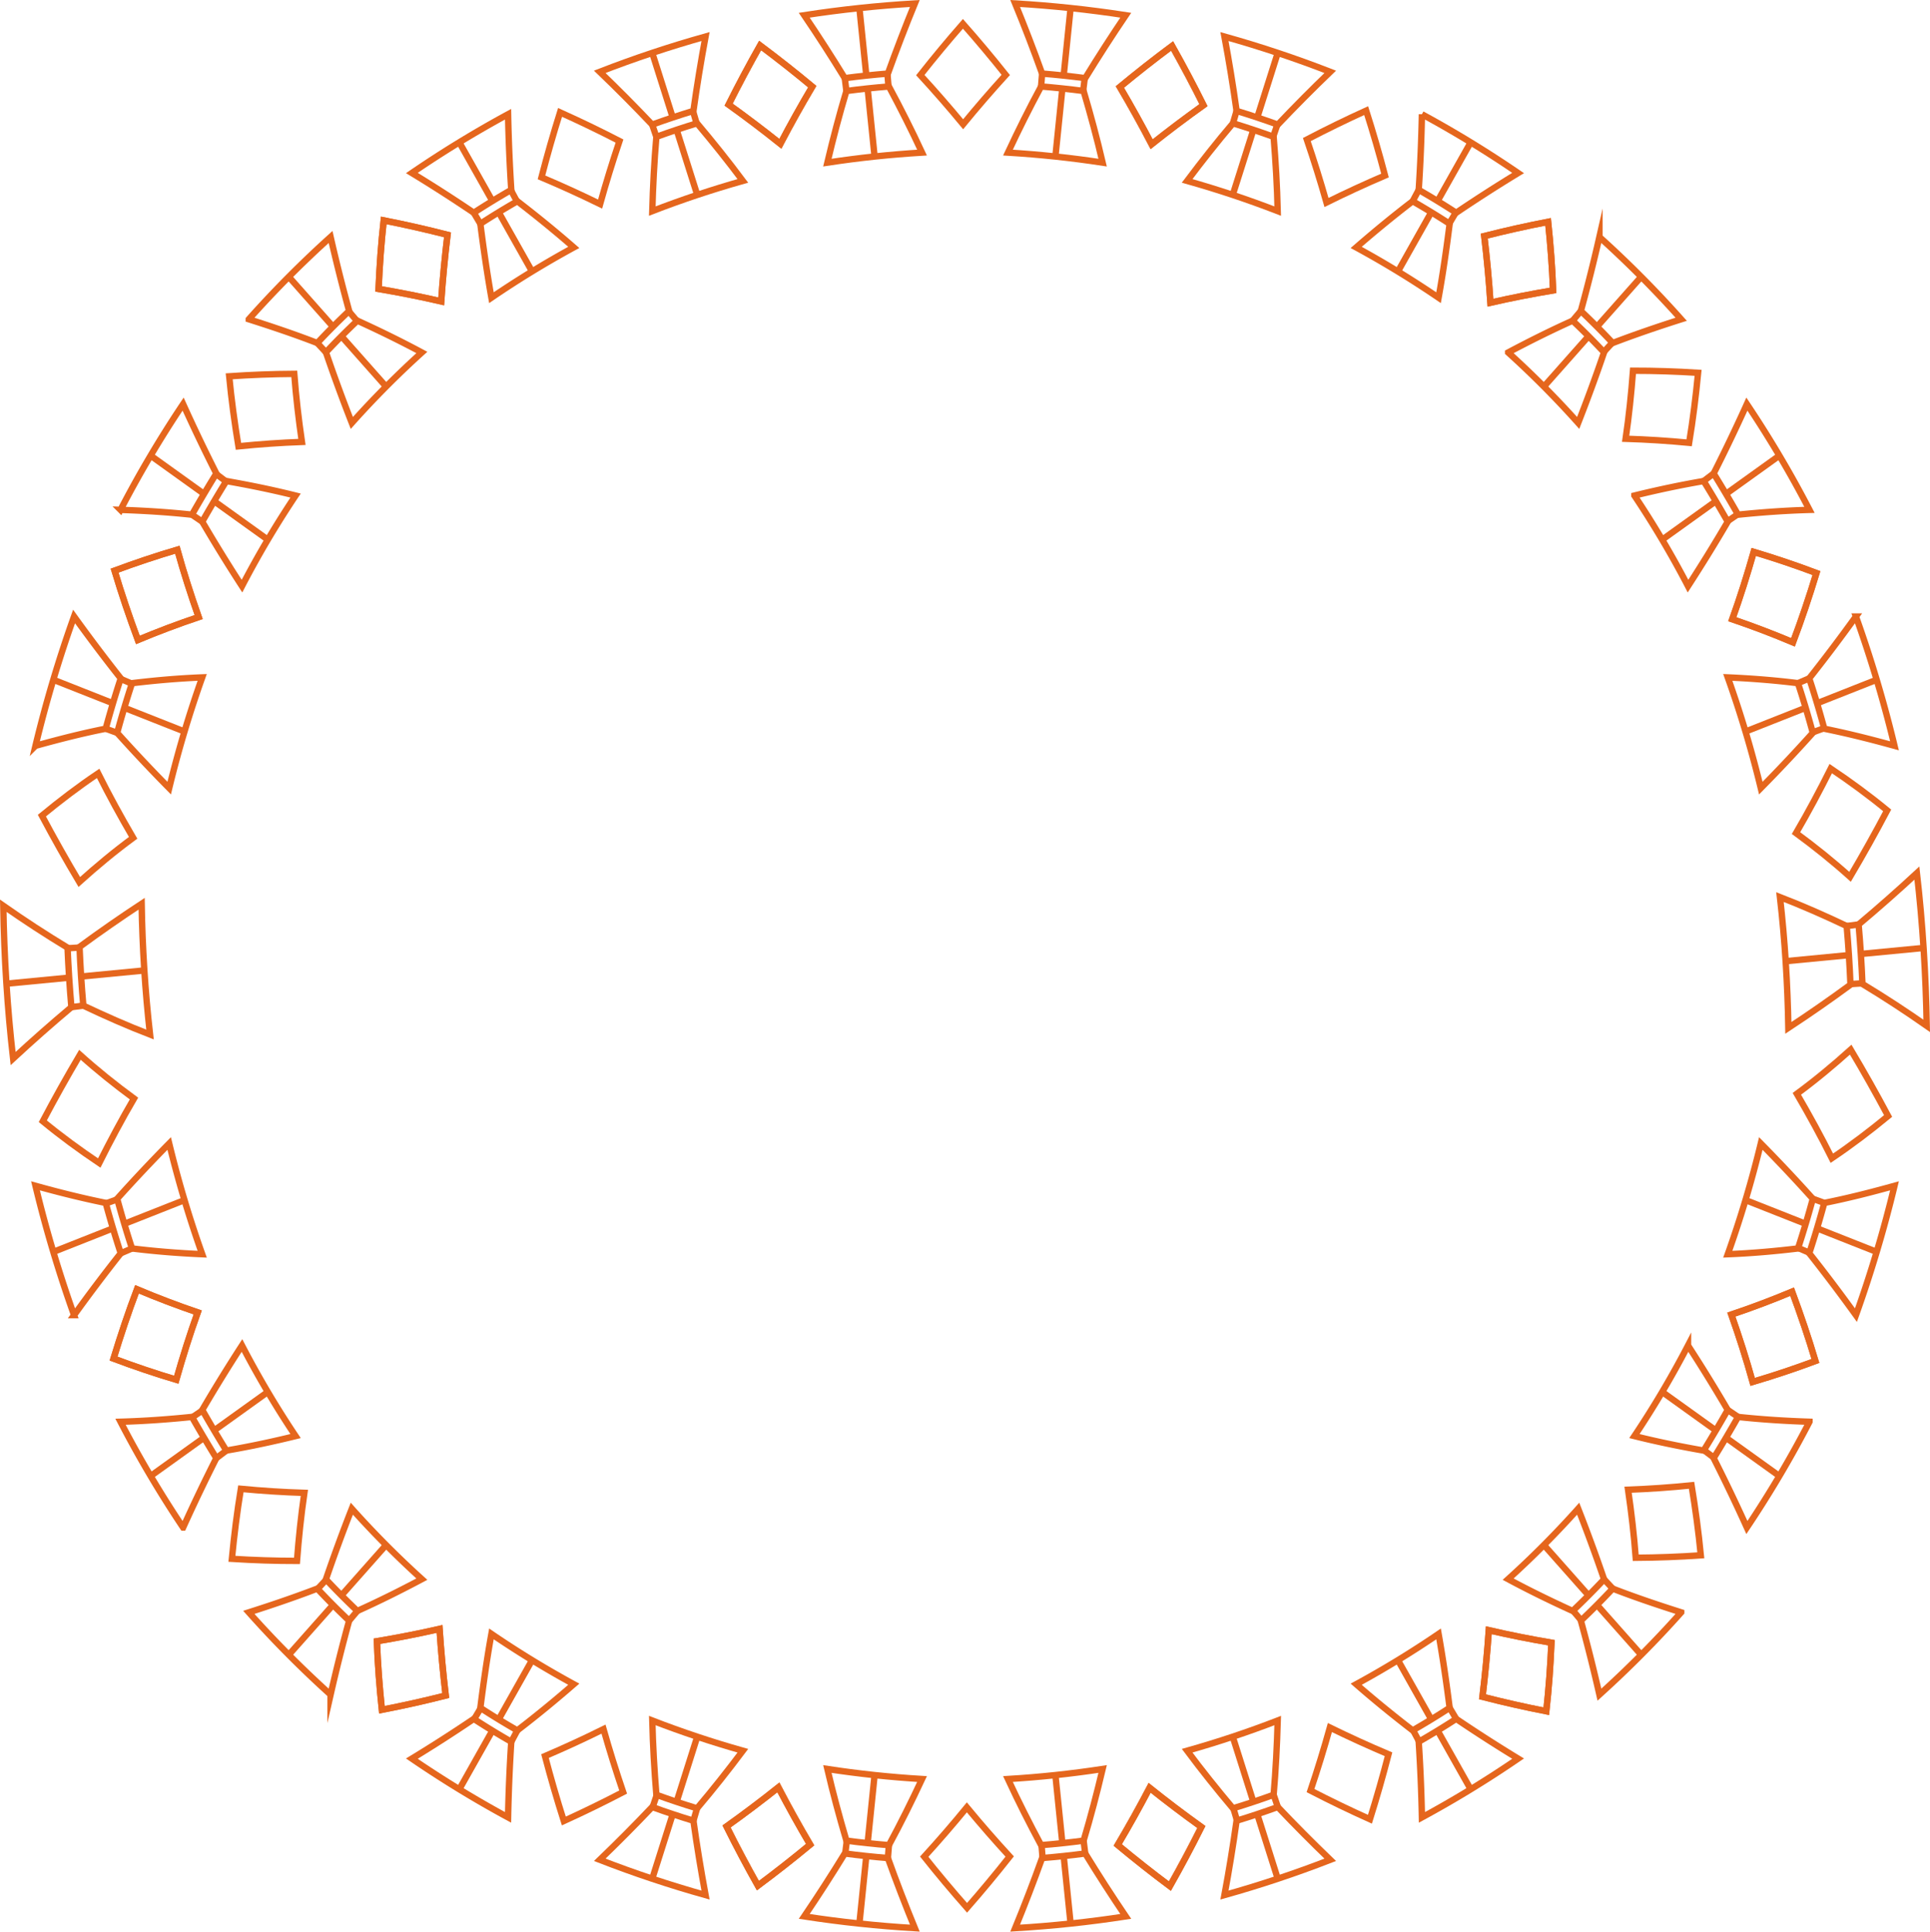 <svg xmlns="http://www.w3.org/2000/svg" width="906.33" height="907.242" viewBox="0 0 906.33 907.242">
  <g id="Grupo_1805" data-name="Grupo 1805" transform="translate(-298.236 -368.422)">
    <g id="Grupo_261" data-name="Grupo 261" transform="translate(299.784 792.888)">
      <g id="Grupo_242" data-name="Grupo 242" transform="translate(809.818 68.531)">
        <g id="Grupo_241" data-name="Grupo 241" transform="translate(0 44.083)">
          <path id="Trazado_733" data-name="Trazado 733" d="M653.266,633.2q3.836-11.725,7.063-23.651c11.1-2.193,22.061-5,32.975-8.03a591.546,591.546,0,0,1-18.116,60.734Q664.535,647.456,653.266,633.2Z" transform="translate(-615.006 -581.644)" fill="none" stroke="#e5661d" stroke-miterlimit="10" stroke-width="3"/>
          <path id="Trazado_734" data-name="Trazado 734" d="M670.289,642.524q3.786-11.567,6.967-23.337Q665.33,605.9,652.83,593.234a516.459,516.459,0,0,1-15.511,52C648.336,644.8,659.339,643.841,670.289,642.524Z" transform="translate(-637.319 -593.234)" fill="none" stroke="#e5661d" stroke-miterlimit="10" stroke-width="3"/>
          <path id="Trazado_735" data-name="Trazado 735" d="M659.37,606.009l-5.417-1.963" transform="translate(-614.046 -578.106)" fill="none" stroke="#e5661d" stroke-miterlimit="10" stroke-width="3"/>
          <path id="Trazado_736" data-name="Trazado 736" d="M656.4,615.95c-2.128-.912-3.193-1.368-5.321-2.277" transform="translate(-618.064 -564.636)" fill="none" stroke="#e5661d" stroke-miterlimit="10" stroke-width="3"/>
          <path id="Trazado_737" data-name="Trazado 737" d="M682.922,620.961q-14.064-5.56-28.128-11.118" transform="translate(-612.869 -569.995)" fill="none" stroke="#e5661d" stroke-miterlimit="10" stroke-width="3"/>
          <path id="Trazado_738" data-name="Trazado 738" d="M668.942,615.435l-28.1-11.106" transform="translate(-632.39 -577.71)" fill="none" stroke="#e5661d" stroke-miterlimit="10" stroke-width="3"/>
        </g>
        <path id="Trazado_739" data-name="Trazado 739" d="M650.841,595.611c8.771-6.449,17.174-13.443,25.285-20.751q9.17,15.374,17.567,31.166c-8.51,7.01-17.291,13.7-26.418,19.83C662.141,615.582,656.618,605.51,650.841,595.611Z" transform="translate(-618.399 -574.86)" fill="none" stroke="#e5661d" stroke-miterlimit="10" stroke-width="3"/>
        <path id="Trazado_740" data-name="Trazado 740" d="M638.019,633c9.659-3.253,19.115-6.821,28.534-10.756,3.975,10.725,7.668,21.571,10.943,32.545-9.746,3.625-19.513,6.891-29.472,9.834C645.058,653.96,641.68,643.42,638.019,633Z" transform="translate(-636.339 -508.565)" fill="none" stroke="#e5661d" stroke-miterlimit="10" stroke-width="3"/>
      </g>
      <g id="Grupo_245" data-name="Grupo 245" transform="translate(694.625 182.206)">
        <g id="Grupo_243" data-name="Grupo 243" transform="translate(71.348 25.28)">
          <path id="Trazado_741" data-name="Trazado 741" d="M634.556,666.108c3.942-6.394,7.742-12.812,11.458-19.347,11.144,1.2,22.344,1.9,33.541,2.262a514.552,514.552,0,0,1-29.4,49.678Q642.7,682.208,634.556,666.108Z" transform="translate(-597.339 -613.21)" fill="none" stroke="#e5661d" stroke-miterlimit="10" stroke-width="3"/>
          <path id="Trazado_742" data-name="Trazado 742" d="M651.57,682.124c3.889-6.307,7.637-12.639,11.305-19.088q-9-15.363-18.659-30.259a449.185,449.185,0,0,1-25.173,42.531C629.8,678,640.663,680.222,651.57,682.124Z" transform="translate(-619.044 -632.777)" fill="none" stroke="#e5661d" stroke-miterlimit="10" stroke-width="3"/>
          <path id="Trazado_743" data-name="Trazado 743" d="M642.174,648.692l-4.873-3.311" transform="translate(-593.499 -615.141)" fill="none" stroke="#e5661d" stroke-miterlimit="10" stroke-width="3"/>
          <path id="Trazado_744" data-name="Trazado 744" d="M637.362,656.825l-4.722-3.57" transform="translate(-600.02 -604.124)" fill="none" stroke="#e5661d" stroke-miterlimit="10" stroke-width="3"/>
          <path id="Trazado_745" data-name="Trazado 745" d="M662.116,668.877l-25.127-18.035" transform="translate(-593.935 -607.5)" fill="none" stroke="#e5661d" stroke-miterlimit="10" stroke-width="3"/>
          <path id="Trazado_746" data-name="Trazado 746" d="M649.626,659.912l-25.1-18.013" transform="translate(-611.371 -620.013)" fill="none" stroke="#e5661d" stroke-miterlimit="10" stroke-width="3"/>
        </g>
        <g id="Grupo_244" data-name="Grupo 244" transform="translate(12.056 101.928)">
          <path id="Trazado_747" data-name="Trazado 747" d="M608.562,695.425c5.122-4.854,10.132-9.892,14.966-15.053,10.593,4.1,21.341,7.711,32.149,11.147a501.527,501.527,0,0,1-38.4,38.651Q613.293,712.68,608.562,695.425Z" transform="translate(-574.419 -642.829)" fill="none" stroke="#e5661d" stroke-miterlimit="10" stroke-width="3"/>
          <path id="Trazado_748" data-name="Trazado 748" d="M624.616,712.752c5.053-4.789,10-9.76,14.765-14.851q-5.722-16.745-12.166-33.176a442.512,442.512,0,0,1-32.884,33.09C604.257,703.145,614.381,708.087,624.616,712.752Z" transform="translate(-594.331 -664.724)" fill="none" stroke="#e5661d" stroke-miterlimit="10" stroke-width="3"/>
          <path id="Trazado_749" data-name="Trazado 749" d="M617.181,682.934l-4.083-4.393" transform="translate(-568.072 -645.391)" fill="none" stroke="#e5661d" stroke-miterlimit="10" stroke-width="3"/>
          <path id="Trazado_750" data-name="Trazado 750" d="M610.894,689.263c-1.555-1.838-2.332-2.757-3.884-4.594" transform="translate(-576.59 -636.818)" fill="none" stroke="#e5661d" stroke-miterlimit="10" stroke-width="3"/>
          <path id="Trazado_751" data-name="Trazado 751" d="M632.58,707.11q-10.433-11.775-20.863-23.551" transform="translate(-570.006 -638.37)" fill="none" stroke="#e5661d" stroke-miterlimit="10" stroke-width="3"/>
          <path id="Trazado_752" data-name="Trazado 752" d="M622.209,695.4l-20.84-23.524" transform="translate(-584.483 -654.713)" fill="none" stroke="#e5661d" stroke-miterlimit="10" stroke-width="3"/>
        </g>
        <path id="Trazado_753" data-name="Trazado 753" d="M617.806,662.214c9.981-.365,19.868-1.053,29.805-2.065,1.795,10.9,3.289,21.871,4.352,32.879-10.2.7-20.338,1.087-30.561,1.147C620.591,683.48,619.346,672.818,617.806,662.214Z" transform="translate(-549.429 -569.199)" fill="none" stroke="#e5661d" stroke-miterlimit="10" stroke-width="3"/>
        <path id="Trazado_754" data-name="Trazado 754" d="M638.019,633c9.659-3.253,19.115-6.821,28.534-10.756,3.975,10.725,7.668,21.571,10.943,32.545-9.746,3.625-19.513,6.891-29.472,9.834C645.058,653.96,641.68,643.42,638.019,633Z" transform="translate(-521.146 -622.24)" fill="none" stroke="#e5661d" stroke-miterlimit="10" stroke-width="3"/>
        <path id="Trazado_755" data-name="Trazado 755" d="M592.281,688.515c9.762,2.253,19.522,4.2,29.4,5.864-.456,10.751-1.219,21.5-2.411,32.19-10.067-1.977-20.014-4.227-29.959-6.782C590.566,709.371,591.557,698.985,592.281,688.515Z" transform="translate(-589.306 -529.507)" fill="none" stroke="#e5661d" stroke-miterlimit="10" stroke-width="3"/>
      </g>
      <g id="Grupo_248" data-name="Grupo 248" transform="translate(523.345 341.214)">
        <g id="Grupo_246" data-name="Grupo 246" transform="translate(111.978 1.735)">
          <path id="Trazado_756" data-name="Trazado 756" d="M576.826,716.618c5.952-3.407,11.843-7,17.6-10.749q14.338,9.7,29.081,18.671a512.245,512.245,0,0,1-45.177,27.6C578.091,740.274,577.592,728.455,576.826,716.618Z" transform="translate(-547.467 -665.968)" fill="none" stroke="#e5661d" stroke-miterlimit="10" stroke-width="3"/>
          <path id="Trazado_757" data-name="Trazado 757" d="M591.105,734.559c5.873-3.361,11.684-6.907,17.368-10.6-1.478-11.619-3.155-23.188-5.2-34.719a451.941,451.941,0,0,1-38.68,23.628C573.2,720.39,582.072,727.592,591.105,734.559Z" transform="translate(-564.589 -689.238)" fill="none" stroke="#e5661d" stroke-miterlimit="10" stroke-width="3"/>
          <path id="Trazado_758" data-name="Trazado 758" d="M585.97,708.91c-1.238-2.085-1.86-3.129-3.1-5.214" transform="translate(-539.007 -669.008)" fill="none" stroke="#e5661d" stroke-miterlimit="10" stroke-width="3"/>
          <path id="Trazado_759" data-name="Trazado 759" d="M578.573,713.429l-2.862-5.358" transform="translate(-549.027 -662.887)" fill="none" stroke="#e5661d" stroke-miterlimit="10" stroke-width="3"/>
          <path id="Trazado_760" data-name="Trazado 760" d="M596.124,735.859q-7.8-13.848-15.6-27.7" transform="translate(-542.3 -662.765)" fill="none" stroke="#e5661d" stroke-miterlimit="10" stroke-width="3"/>
          <path id="Trazado_761" data-name="Trazado 761" d="M588.367,722.091q-7.8-13.834-15.585-27.67" transform="translate(-553.125 -681.986)" fill="none" stroke="#e5661d" stroke-miterlimit="10" stroke-width="3"/>
        </g>
        <g id="Grupo_247" data-name="Grupo 247" transform="translate(32.589 42.42)">
          <path id="Trazado_762" data-name="Trazado 762" d="M544.5,729.575c6.495-1.975,12.968-4.131,19.354-6.452q12.049,12.7,24.628,24.8c-16.353,6.353-32.821,11.838-49.681,16.567Q542.043,747.082,544.5,729.575Z" transform="translate(-521.278 -682.512)" fill="none" stroke="#e5661d" stroke-miterlimit="10" stroke-width="3"/>
          <path id="Trazado_763" data-name="Trazado 763" d="M553.02,747.436c6.408-1.948,12.8-4.076,19.1-6.365.993-11.6,1.593-23.236,1.915-34.875-14,5.417-28.107,10.115-42.533,14.184C538.394,729.629,545.607,738.629,553.02,747.436Z" transform="translate(-531.499 -706.196)" fill="none" stroke="#e5661d" stroke-miterlimit="10" stroke-width="3"/>
          <path id="Trazado_764" data-name="Trazado 764" d="M550.4,726.49c-.789-2.31-1.183-3.464-1.972-5.772" transform="translate(-507.817 -685.878)" fill="none" stroke="#e5661d" stroke-miterlimit="10" stroke-width="3"/>
          <path id="Trazado_765" data-name="Trazado 765" d="M542.264,729.2c-.686-2.344-1.029-3.515-1.715-5.857" transform="translate(-518.836 -682.201)" fill="none" stroke="#e5661d" stroke-miterlimit="10" stroke-width="3"/>
          <path id="Trazado_766" data-name="Trazado 766" d="M554.879,754.979q-4.826-15.234-9.652-30.463" transform="translate(-512.291 -680.562)" fill="none" stroke="#e5661d" stroke-miterlimit="10" stroke-width="3"/>
          <path id="Trazado_767" data-name="Trazado 767" d="M550.082,739.837q-4.823-15.212-9.64-30.427" transform="translate(-518.986 -701.699)" fill="none" stroke="#e5661d" stroke-miterlimit="10" stroke-width="3"/>
        </g>
        <path id="Trazado_768" data-name="Trazado 768" d="M564.756,707.571c9.081,4.448,18.225,8.611,27.526,12.545-2.656,10.271-5.559,20.41-8.731,30.52-9.431-4.242-18.7-8.714-27.905-13.464C558.94,727.369,561.968,717.537,564.756,707.571Z" transform="translate(-465.124 -661.852)" fill="none" stroke="#e5661d" stroke-miterlimit="10" stroke-width="3"/>
        <path id="Trazado_769" data-name="Trazado 769" d="M592.281,688.515c9.762,2.253,19.522,4.2,29.4,5.864-.456,10.751-1.219,21.5-2.411,32.19-10.067-1.977-20.014-4.227-29.959-6.782C590.566,709.371,591.557,698.985,592.281,688.515Z" transform="translate(-418.026 -688.515)" fill="none" stroke="#e5661d" stroke-miterlimit="10" stroke-width="3"/>
        <path id="Trazado_770" data-name="Trazado 770" d="M532.892,719.369c7.958,6.368,16.034,12.481,24.3,18.407-4.7,9.4-9.618,18.627-14.789,27.766-8.337-6.235-16.475-12.656-24.489-19.326C523.144,737.387,528.122,728.469,532.892,719.369Z" transform="translate(-517.916 -645.344)" fill="none" stroke="#e5661d" stroke-miterlimit="10" stroke-width="3"/>
      </g>
      <g id="Grupo_251" data-name="Grupo 251" transform="translate(339.63 406.393)">
        <g id="Grupo_249" data-name="Grupo 249" transform="translate(132.156)">
          <path id="Trazado_771" data-name="Trazado 771" d="M510.492,734.367c6.751-.542,13.517-1.259,20.235-2.147q9.206,15.014,19.047,29.554c-17.277,2.658-34.5,4.484-51.936,5.513Q504.533,750.963,510.492,734.367Z" transform="translate(-494.449 -692.542)" fill="none" stroke="#e5661d" stroke-miterlimit="10" stroke-width="3"/>
          <path id="Trazado_772" data-name="Trazado 772" d="M511.987,751.45c6.66-.533,13.335-1.243,19.964-2.119,3.32-11.113,6.267-22.351,8.942-33.649-14.791,2.253-29.539,3.817-44.467,4.719C501.294,730.917,506.524,741.255,511.987,751.45Z" transform="translate(-496.426 -715.682)" fill="none" stroke="#e5661d" stroke-miterlimit="10" stroke-width="3"/>
          <path id="Trazado_773" data-name="Trazado 773" d="M511.989,735.757c-.3-2.426-.456-3.64-.758-6.065" transform="translate(-475.711 -696.079)" fill="none" stroke="#e5661d" stroke-miterlimit="10" stroke-width="3"/>
          <path id="Trazado_774" data-name="Trazado 774" d="M503.487,736.66,503,730.568" transform="translate(-487.23 -694.854)" fill="none" stroke="#e5661d" stroke-miterlimit="10" stroke-width="3"/>
          <path id="Trazado_775" data-name="Trazado 775" d="M510.593,764.561q-1.63-15.921-3.258-31.845" transform="translate(-481.162 -691.848)" fill="none" stroke="#e5661d" stroke-miterlimit="10" stroke-width="3"/>
          <path id="Trazado_776" data-name="Trazado 776" d="M508.975,748.733q-1.627-15.9-3.256-31.809" transform="translate(-483.423 -713.944)" fill="none" stroke="#e5661d" stroke-miterlimit="10" stroke-width="3"/>
        </g>
        <g id="Grupo_250" data-name="Grupo 250" transform="translate(36.492)">
          <path id="Trazado_777" data-name="Trazado 777" d="M475.6,732.22c6.718.888,13.481,1.6,20.235,2.147q5.967,16.623,12.654,32.92c-17.438-1.029-34.659-2.855-51.936-5.513Q466.41,747.205,475.6,732.22Z" transform="translate(-456.553 -692.542)" fill="none" stroke="#e5661d" stroke-miterlimit="10" stroke-width="3"/>
          <path id="Trazado_778" data-name="Trazado 778" d="M470.021,749.331c6.627.876,13.3,1.586,19.964,2.119,5.5-10.175,10.655-20.552,15.561-31.048-14.926-.9-29.673-2.464-44.467-4.719C463.713,726.992,466.739,738.206,470.021,749.331Z" transform="translate(-450.22 -715.682)" fill="none" stroke="#e5661d" stroke-miterlimit="10" stroke-width="3"/>
          <path id="Trazado_779" data-name="Trazado 779" d="M472.926,736.669c.194-2.437.29-3.656.485-6.094" transform="translate(-433.644 -694.844)" fill="none" stroke="#e5661d" stroke-miterlimit="10" stroke-width="3"/>
          <path id="Trazado_780" data-name="Trazado 780" d="M464.58,735.768c.3-2.426.453-3.64.753-6.065" transform="translate(-445.322 -696.064)" fill="none" stroke="#e5661d" stroke-miterlimit="10" stroke-width="3"/>
          <path id="Trazado_781" data-name="Trazado 781" d="M467.346,764.561q1.627-15.921,3.258-31.845" transform="translate(-441.451 -691.848)" fill="none" stroke="#e5661d" stroke-miterlimit="10" stroke-width="3"/>
          <path id="Trazado_782" data-name="Trazado 782" d="M468.963,748.733q1.627-15.9,3.253-31.809" transform="translate(-439.189 -713.944)" fill="none" stroke="#e5661d" stroke-miterlimit="10" stroke-width="3"/>
        </g>
        <path id="Trazado_783" data-name="Trazado 783" d="M500.06,723.194c6.521,7.891,13.205,15.559,20.115,23.088-6.483,8.222-13.136,16.223-20.019,24.093-6.914-7.838-13.6-15.813-20.117-24.009C486.92,738.808,493.573,731.112,500.06,723.194Z" transform="translate(-387.199 -705.171)" fill="none" stroke="#e5661d" stroke-miterlimit="10" stroke-width="3"/>
        <path id="Trazado_784" data-name="Trazado 784" d="M532.892,719.369c7.958,6.368,16.034,12.481,24.3,18.407-4.7,9.4-9.618,18.627-14.789,27.766-8.337-6.235-16.475-12.656-24.489-19.326C523.144,737.387,528.122,728.469,532.892,719.369Z" transform="translate(-334.201 -710.523)" fill="none" stroke="#e5661d" stroke-miterlimit="10" stroke-width="3"/>
        <path id="Trazado_785" data-name="Trazado 785" d="M465.686,719.285c4.75,9.112,9.71,18.04,14.918,26.881-8.03,6.653-16.183,13.052-24.532,19.268-5.149-9.151-10.045-18.385-14.729-27.8C449.625,731.725,457.715,725.633,465.686,719.285Z" transform="translate(-441.343 -710.641)" fill="none" stroke="#e5661d" stroke-miterlimit="10" stroke-width="3"/>
      </g>
      <g id="Grupo_254" data-name="Grupo 254" transform="translate(175.454 340.607)">
        <g id="Grupo_252" data-name="Grupo 252" transform="translate(104.642 43.027)">
          <path id="Trazado_786" data-name="Trazado 786" d="M441.155,723.123c6.387,2.32,12.86,4.477,19.354,6.452q2.462,17.537,5.7,34.913c-16.859-4.729-33.327-10.216-49.678-16.569Q429.125,735.8,441.155,723.123Z" transform="translate(-416.529 -682.512)" fill="none" stroke="#e5661d" stroke-miterlimit="10" stroke-width="3"/>
          <path id="Trazado_787" data-name="Trazado 787" d="M428.724,741.071c6.3,2.289,12.69,4.417,19.1,6.365,7.445-8.781,14.6-17.833,21.523-27.056-14.426-4.069-28.527-8.767-42.533-14.184C427.09,717.835,427.772,729.468,428.724,741.071Z" transform="translate(-402.141 -706.196)" fill="none" stroke="#e5661d" stroke-miterlimit="10" stroke-width="3"/>
          <path id="Trazado_788" data-name="Trazado 788" d="M434.86,729.229c.684-2.344,1.027-3.515,1.711-5.859" transform="translate(-390.88 -682.166)" fill="none" stroke="#e5661d" stroke-miterlimit="10" stroke-width="3"/>
          <path id="Trazado_789" data-name="Trazado 789" d="M426.876,726.52c.789-2.31,1.183-3.464,1.97-5.773" transform="translate(-402.051 -685.836)" fill="none" stroke="#e5661d" stroke-miterlimit="10" stroke-width="3"/>
          <path id="Trazado_790" data-name="Trazado 790" d="M426.789,754.979q4.826-15.234,9.65-30.463" transform="translate(-402.173 -680.562)" fill="none" stroke="#e5661d" stroke-miterlimit="10" stroke-width="3"/>
          <path id="Trazado_791" data-name="Trazado 791" d="M431.579,739.837q4.819-15.212,9.638-30.427" transform="translate(-395.471 -701.699)" fill="none" stroke="#e5661d" stroke-miterlimit="10" stroke-width="3"/>
        </g>
        <g id="Grupo_253" data-name="Grupo 253" transform="translate(16.413 2.342)">
          <path id="Trazado_792" data-name="Trazado 792" d="M408.836,705.87c5.76,3.743,11.651,7.339,17.6,10.746-.765,11.838-1.265,23.656-1.507,35.518a512.833,512.833,0,0,1-45.177-27.594Q394.525,715.551,408.836,705.87Z" transform="translate(-379.755 -665.966)" fill="none" stroke="#e5661d" stroke-miterlimit="10" stroke-width="3"/>
          <path id="Trazado_793" data-name="Trazado 793" d="M393.159,723.957c5.684,3.695,11.495,7.241,17.365,10.6,9.059-6.934,17.881-14.2,26.516-21.694a452.366,452.366,0,0,1-38.678-23.628C396.273,700.754,394.637,712.343,393.159,723.957Z" transform="translate(-361 -689.238)" fill="none" stroke="#e5661d" stroke-miterlimit="10" stroke-width="3"/>
          <path id="Trazado_794" data-name="Trazado 794" d="M399.213,713.475c1.142-2.145,1.715-3.215,2.86-5.36" transform="translate(-352.529 -662.825)" fill="none" stroke="#e5661d" stroke-miterlimit="10" stroke-width="3"/>
          <path id="Trazado_795" data-name="Trazado 795" d="M391.952,708.962c1.238-2.087,1.857-3.131,3.093-5.218" transform="translate(-362.689 -668.941)" fill="none" stroke="#e5661d" stroke-miterlimit="10" stroke-width="3"/>
          <path id="Trazado_796" data-name="Trazado 796" d="M389.016,735.859q7.8-13.848,15.6-27.7" transform="translate(-366.797 -662.765)" fill="none" stroke="#e5661d" stroke-miterlimit="10" stroke-width="3"/>
          <path id="Trazado_797" data-name="Trazado 797" d="M396.761,722.091l15.585-27.67" transform="translate(-355.96 -681.986)" fill="none" stroke="#e5661d" stroke-miterlimit="10" stroke-width="3"/>
        </g>
        <path id="Trazado_798" data-name="Trazado 798" d="M433.288,707.879c2.826,9.954,5.895,19.772,9.227,29.558-9.182,4.791-18.436,9.3-27.85,13.592-3.213-10.1-6.156-20.221-8.855-30.477C415.1,716.574,424.224,712.368,433.288,707.879Z" transform="translate(-326.886 -660.814)" fill="none" stroke="#e5661d" stroke-miterlimit="10" stroke-width="3"/>
        <path id="Trazado_799" data-name="Trazado 799" d="M465.686,719.285c4.75,9.112,9.71,18.04,14.918,26.881-8.03,6.653-16.183,13.052-24.532,19.268-5.149-9.151-10.045-18.385-14.729-27.8C449.625,731.725,457.715,725.633,465.686,719.285Z" transform="translate(-277.167 -644.854)" fill="none" stroke="#e5661d" stroke-miterlimit="10" stroke-width="3"/>
        <path id="Trazado_800" data-name="Trazado 800" d="M402.321,688.262c.7,10.473,1.67,20.863,2.9,31.283-9.947,2.529-19.9,4.753-29.971,6.7-1.125-10.7-1.955-21.446-2.339-32.2C382.789,692.4,392.552,690.486,402.321,688.262Z" transform="translate(-372.914 -688.262)" fill="none" stroke="#e5661d" stroke-miterlimit="10" stroke-width="3"/>
      </g>
      <g id="Grupo_257" data-name="Grupo 257" transform="translate(51.768 181.09)">
        <g id="Grupo_255" data-name="Grupo 255" transform="translate(63.526 103.044)">
          <path id="Trazado_801" data-name="Trazado 801" d="M379.991,680.373c4.832,5.158,9.842,10.2,14.964,15.053q-4.743,17.281-8.712,34.743a501.507,501.507,0,0,1-38.4-38.649C358.652,688.082,369.377,684.43,379.991,680.373Z" transform="translate(-347.839 -642.828)" fill="none" stroke="#e5661d" stroke-miterlimit="10" stroke-width="3"/>
          <path id="Trazado_802" data-name="Trazado 802" d="M362.931,697.9c4.77,5.091,9.712,10.062,14.765,14.851,10.254-4.623,20.34-9.647,30.285-14.937a442.553,442.553,0,0,1-32.884-33.09Q368.641,681.181,362.931,697.9Z" transform="translate(-326.722 -664.724)" fill="none" stroke="#e5661d" stroke-miterlimit="10" stroke-width="3"/>
          <path id="Trazado_803" data-name="Trazado 803" d="M367.477,689.328l3.882-4.6" transform="translate(-320.361 -636.73)" fill="none" stroke="#e5661d" stroke-miterlimit="10" stroke-width="3"/>
          <path id="Trazado_804" data-name="Trazado 804" d="M361.3,683c1.634-1.759,2.45-2.637,4.081-4.4" transform="translate(-329 -645.297)" fill="none" stroke="#e5661d" stroke-miterlimit="10" stroke-width="3"/>
          <path id="Trazado_805" data-name="Trazado 805" d="M355.627,707.11q10.429-11.775,20.864-23.551" transform="translate(-336.942 -638.37)" fill="none" stroke="#e5661d" stroke-miterlimit="10" stroke-width="3"/>
          <path id="Trazado_806" data-name="Trazado 806" d="M365.984,695.4l20.84-23.524" transform="translate(-322.45 -654.713)" fill="none" stroke="#e5661d" stroke-miterlimit="10" stroke-width="3"/>
        </g>
        <g id="Grupo_256" data-name="Grupo 256" transform="translate(3.277 26.394)">
          <path id="Trazado_807" data-name="Trazado 807" d="M356.268,646.761c3.716,6.538,7.517,12.953,11.459,19.347q-8.162,16.13-15.6,32.593a513.832,513.832,0,0,1-29.4-49.678C333.929,648.712,345.121,647.905,356.268,646.761Z" transform="translate(-322.727 -613.208)" fill="none" stroke="#e5661d" stroke-miterlimit="10" stroke-width="3"/>
          <path id="Trazado_808" data-name="Trazado 808" d="M338.726,663.037c3.668,6.449,7.416,12.781,11.305,19.088,10.916-1.854,21.763-4.177,32.526-6.816a448.341,448.341,0,0,1-25.172-42.533Q347.707,647.7,338.726,663.037Z" transform="translate(-300.341 -632.776)" fill="none" stroke="#e5661d" stroke-miterlimit="10" stroke-width="3"/>
          <path id="Trazado_809" data-name="Trazado 809" d="M341.483,656.907l4.719-3.57" transform="translate(-296.483 -604.007)" fill="none" stroke="#e5661d" stroke-miterlimit="10" stroke-width="3"/>
          <path id="Trazado_810" data-name="Trazado 810" d="M336.755,648.782c1.951-1.327,2.925-1.989,4.873-3.316" transform="translate(-303.099 -615.02)" fill="none" stroke="#e5661d" stroke-miterlimit="10" stroke-width="3"/>
          <path id="Trazado_811" data-name="Trazado 811" d="M328.577,668.877,353.7,650.842" transform="translate(-314.542 -607.498)" fill="none" stroke="#e5661d" stroke-miterlimit="10" stroke-width="3"/>
          <path id="Trazado_812" data-name="Trazado 812" d="M341.05,659.912l25.1-18.013" transform="translate(-297.089 -620.011)" fill="none" stroke="#e5661d" stroke-miterlimit="10" stroke-width="3"/>
        </g>
        <path id="Trazado_813" data-name="Trazado 813" d="M378.559,662.734c-1.545,10.6-2.654,21.271-3.469,31.955-10.221,0-20.362-.331-30.564-.979,1.063-11,2.423-21.979,4.218-32.876C358.689,661.791,368.576,662.425,378.559,662.734Z" transform="translate(-288.948 -567.123)" fill="none" stroke="#e5661d" stroke-miterlimit="10" stroke-width="3"/>
        <path id="Trazado_814" data-name="Trazado 814" d="M402.321,688.262c.7,10.473,1.67,20.863,2.9,31.283-9.947,2.529-19.9,4.753-29.971,6.7-1.125-10.7-1.955-21.446-2.339-32.2C382.789,692.4,392.552,690.486,402.321,688.262Z" transform="translate(-249.227 -528.746)" fill="none" stroke="#e5661d" stroke-miterlimit="10" stroke-width="3"/>
        <path id="Trazado_815" data-name="Trazado 815" d="M360.888,632.632c-3.728,10.408-7.044,20.974-10.077,31.617-9.952-2.977-19.712-6.276-29.45-9.937,3.344-10.957,6.975-21.83,11.017-32.536C341.788,625.743,351.234,629.345,360.888,632.632Z" transform="translate(-321.361 -621.775)" fill="none" stroke="#e5661d" stroke-miterlimit="10" stroke-width="3"/>
      </g>
      <g id="Grupo_260" data-name="Grupo 260">
        <g id="Grupo_258" data-name="Grupo 258" transform="translate(15.117 112.614)">
          <path id="Trazado_816" data-name="Trazado 816" d="M339.062,609.547q3.225,11.923,7.063,23.654-11.293,14.276-21.924,29.052a591.776,591.776,0,0,1-18.116-60.736C317.006,604.55,327.961,607.3,339.062,609.547Z" transform="translate(-306.085 -581.644)" fill="none" stroke="#e5661d" stroke-miterlimit="10" stroke-width="3"/>
          <path id="Trazado_817" data-name="Trazado 817" d="M322.074,619.186q3.181,11.761,6.967,23.337c10.945,1.37,21.955,2.222,32.968,2.709a518.07,518.07,0,0,1-15.511-52Q333.978,605.92,322.074,619.186Z" transform="translate(-283.713 -593.234)" fill="none" stroke="#e5661d" stroke-miterlimit="10" stroke-width="3"/>
          <path id="Trazado_818" data-name="Trazado 818" d="M322.774,616.054c2.128-.914,3.191-1.37,5.321-2.282" transform="translate(-282.734 -564.497)" fill="none" stroke="#e5661d" stroke-miterlimit="10" stroke-width="3"/>
          <path id="Trazado_819" data-name="Trazado 819" d="M319.858,606.115c2.166-.785,3.249-1.178,5.415-1.965" transform="translate(-286.814 -577.96)" fill="none" stroke="#e5661d" stroke-miterlimit="10" stroke-width="3"/>
          <path id="Trazado_820" data-name="Trazado 820" d="M309.521,620.96q14.068-5.56,28.131-11.118" transform="translate(-301.277 -569.996)" fill="none" stroke="#e5661d" stroke-miterlimit="10" stroke-width="3"/>
          <path id="Trazado_821" data-name="Trazado 821" d="M323.485,615.432q14.05-5.553,28.1-11.1" transform="translate(-281.739 -577.71)" fill="none" stroke="#e5661d" stroke-miterlimit="10" stroke-width="3"/>
        </g>
        <g id="Grupo_259" data-name="Grupo 259">
          <path id="Trazado_822" data-name="Trazado 822" d="M329.959,566.37q.576,13.992,1.8,27.946-13.978,11.743-27.368,24.141c-2.735-23.872-4.215-47.73-4.609-71.763C309.652,553.606,319.669,560.144,329.959,566.37Z" transform="translate(-299.784 -545.739)" fill="none" stroke="#e5661d" stroke-miterlimit="10" stroke-width="3"/>
          <path id="Trazado_823" data-name="Trazado 823" d="M314.705,566.574q.569,13.809,1.778,27.574c10.309,4.889,20.7,9.489,31.329,13.587-2.325-20.448-3.592-40.854-3.944-61.439Q329.019,556.06,314.705,566.574Z" transform="translate(-278.906 -546.296)" fill="none" stroke="#e5661d" stroke-miterlimit="10" stroke-width="3"/>
          <path id="Trazado_824" data-name="Trazado 824" d="M313.112,566.969c2.255-.29,3.38-.437,5.633-.729" transform="translate(-281.135 -518.392)" fill="none" stroke="#e5661d" stroke-miterlimit="10" stroke-width="3"/>
          <path id="Trazado_825" data-name="Trazado 825" d="M312.366,555.225l5.657-.355" transform="translate(-282.179 -534.299)" fill="none" stroke="#e5661d" stroke-miterlimit="10" stroke-width="3"/>
          <path id="Trazado_826" data-name="Trazado 826" d="M300.344,563.608q14.788-1.418,29.578-2.841" transform="translate(-299 -526.048)" fill="none" stroke="#e5661d" stroke-miterlimit="10" stroke-width="3"/>
          <path id="Trazado_827" data-name="Trazado 827" d="M315.025,562.2l29.544-2.836" transform="translate(-278.459 -528.018)" fill="none" stroke="#e5661d" stroke-miterlimit="10" stroke-width="3"/>
        </g>
        <path id="Trazado_828" data-name="Trazado 828" d="M350.327,596.413c-5.777,9.892-11.178,20.022-16.312,30.285-9.112-6.118-18-12.627-26.5-19.626q8.356-15.842,17.44-31.2C333.06,583.162,341.572,589.983,350.327,596.413Z" transform="translate(-288.963 -504.914)" fill="none" stroke="#e5661d" stroke-miterlimit="10" stroke-width="3"/>
        <path id="Trazado_829" data-name="Trazado 829" d="M360.888,632.632c-3.728,10.408-7.044,20.974-10.077,31.617-9.952-2.977-19.712-6.276-29.45-9.937,3.344-10.957,6.975-21.83,11.017-32.536C341.788,625.743,351.234,629.345,360.888,632.632Z" transform="translate(-269.593 -440.685)" fill="none" stroke="#e5661d" stroke-miterlimit="10" stroke-width="3"/>
      </g>
    </g>
    <g id="Grupo_282" data-name="Grupo 282" transform="translate(314.901 370.06)">
      <g id="Grupo_263" data-name="Grupo 263" transform="translate(0 256.553)">
        <g id="Grupo_262" data-name="Grupo 262" transform="translate(0 31.365)">
          <path id="Trazado_830" data-name="Trazado 830" d="M346.123,519.117q-3.836,11.725-7.063,23.651c-11.1,2.193-22.061,5-32.975,8.03A591.322,591.322,0,0,1,324.2,490.065Q334.854,504.86,346.123,519.117Z" transform="translate(-306.085 -490.065)" fill="none" stroke="#e5661d" stroke-miterlimit="10" stroke-width="3"/>
          <path id="Trazado_831" data-name="Trazado 831" d="M329.043,504.7q-3.786,11.57-6.97,23.337Q334,541.32,346.5,553.986a517.206,517.206,0,0,1,15.509-52C350.993,502.422,339.993,503.379,329.043,504.7Z" transform="translate(-283.714 -473.38)" fill="none" stroke="#e5661d" stroke-miterlimit="10" stroke-width="3"/>
          <path id="Trazado_832" data-name="Trazado 832" d="M319.829,512.032l5.417,1.963" transform="translate(-286.854 -459.329)" fill="none" stroke="#e5661d" stroke-miterlimit="10" stroke-width="3"/>
          <path id="Trazado_833" data-name="Trazado 833" d="M322.74,502.275c2.13.909,3.193,1.365,5.324,2.277" transform="translate(-282.781 -472.981)" fill="none" stroke="#e5661d" stroke-miterlimit="10" stroke-width="3"/>
          <path id="Trazado_834" data-name="Trazado 834" d="M309.521,502.42l28.131,11.118" transform="translate(-301.277 -472.778)" fill="none" stroke="#e5661d" stroke-miterlimit="10" stroke-width="3"/>
          <path id="Trazado_835" data-name="Trazado 835" d="M323.485,507.938l28.1,11.106" transform="translate(-281.739 -465.057)" fill="none" stroke="#e5661d" stroke-miterlimit="10" stroke-width="3"/>
        </g>
        <path id="Trazado_836" data-name="Trazado 836" d="M350.189,551.028c-8.772,6.447-17.174,13.443-25.288,20.748q-9.166-15.371-17.565-31.166c8.508-7.011,17.291-13.7,26.415-19.83C338.889,531.055,344.41,541.126,350.189,551.028Z" transform="translate(-304.333 -415.722)" fill="none" stroke="#e5661d" stroke-miterlimit="10" stroke-width="3"/>
        <path id="Trazado_837" data-name="Trazado 837" d="M361.044,508.619c-9.662,3.251-19.115,6.821-28.534,10.753-3.975-10.724-7.668-21.569-10.945-32.545,9.746-3.625,19.515-6.888,29.474-9.834C354,487.652,357.383,498.194,361.044,508.619Z" transform="translate(-284.425 -476.992)" fill="none" stroke="#e5661d" stroke-miterlimit="10" stroke-width="3"/>
      </g>
      <g id="Grupo_266" data-name="Grupo 266" transform="translate(37.14 101.873)">
        <g id="Grupo_264" data-name="Grupo 264" transform="translate(2.788 86.29)">
          <path id="Trazado_838" data-name="Trazado 838" d="M367.727,481.08c-3.942,6.392-7.742,12.81-11.459,19.345-11.144-1.195-22.344-1.9-33.541-2.26a513.8,513.8,0,0,1,29.4-49.678Q359.58,464.977,367.727,481.08Z" transform="translate(-322.727 -448.487)" fill="none" stroke="#e5661d" stroke-miterlimit="10" stroke-width="3"/>
          <path id="Trazado_839" data-name="Trazado 839" d="M350.031,463.551c-3.889,6.308-7.639,12.639-11.305,19.088q9,15.363,18.659,30.261a448.627,448.627,0,0,1,25.172-42.533C371.8,467.683,360.938,465.456,350.031,463.551Z" transform="translate(-300.341 -427.409)" fill="none" stroke="#e5661d" stroke-miterlimit="10" stroke-width="3"/>
          <path id="Trazado_840" data-name="Trazado 840" d="M336.707,470.135l4.873,3.313" transform="translate(-303.166 -418.197)" fill="none" stroke="#e5661d" stroke-miterlimit="10" stroke-width="3"/>
          <path id="Trazado_841" data-name="Trazado 841" d="M341.431,462.154l4.722,3.568" transform="translate(-296.556 -429.364)" fill="none" stroke="#e5661d" stroke-miterlimit="10" stroke-width="3"/>
          <path id="Trazado_842" data-name="Trazado 842" d="M328.577,458.538,353.7,476.57" transform="translate(-314.542 -434.424)" fill="none" stroke="#e5661d" stroke-miterlimit="10" stroke-width="3"/>
          <path id="Trazado_843" data-name="Trazado 843" d="M341.05,467.489q12.549,9.008,25.1,18.013" transform="translate(-297.089 -421.899)" fill="none" stroke="#e5661d" stroke-miterlimit="10" stroke-width="3"/>
        </g>
        <g id="Grupo_265" data-name="Grupo 265" transform="translate(63.035 7.79)">
          <path id="Trazado_844" data-name="Trazado 844" d="M394.956,450.513c-5.122,4.854-10.132,9.894-14.966,15.053-10.593-4.1-21.341-7.711-32.152-11.147a501.983,501.983,0,0,1,38.407-38.651Q390.225,433.258,394.956,450.513Z" transform="translate(-347.838 -415.768)" fill="none" stroke="#e5661d" stroke-miterlimit="10" stroke-width="3"/>
          <path id="Trazado_845" data-name="Trazado 845" d="M377.7,432.154c-5.053,4.789-10,9.762-14.765,14.851q5.722,16.749,12.167,33.179a442.946,442.946,0,0,1,32.881-33.092C398.053,441.76,387.928,436.818,377.7,432.154Z" transform="translate(-326.72 -392.841)" fill="none" stroke="#e5661d" stroke-miterlimit="10" stroke-width="3"/>
          <path id="Trazado_846" data-name="Trazado 846" d="M361.239,436.524l4.083,4.4" transform="translate(-329.087 -386.726)" fill="none" stroke="#e5661d" stroke-miterlimit="10" stroke-width="3"/>
          <path id="Trazado_847" data-name="Trazado 847" d="M367.41,430.314l3.884,4.592" transform="translate(-320.453 -395.415)" fill="none" stroke="#e5661d" stroke-miterlimit="10" stroke-width="3"/>
          <path id="Trazado_848" data-name="Trazado 848" d="M355.626,423.521l20.866,23.553" transform="translate(-336.941 -404.92)" fill="none" stroke="#e5661d" stroke-miterlimit="10" stroke-width="3"/>
          <path id="Trazado_849" data-name="Trazado 849" d="M365.984,435.212q10.419,11.764,20.84,23.527" transform="translate(-322.448 -388.562)" fill="none" stroke="#e5661d" stroke-miterlimit="10" stroke-width="3"/>
        </g>
        <path id="Trazado_850" data-name="Trazado 850" d="M378.154,474.527c-9.981.362-19.868,1.051-29.805,2.066-1.8-10.9-3.292-21.871-4.352-32.881,10.2-.7,20.338-1.087,30.559-1.145C375.368,453.258,376.611,463.92,378.154,474.527Z" transform="translate(-290.179 -370.48)" fill="none" stroke="#e5661d" stroke-miterlimit="10" stroke-width="3"/>
        <path id="Trazado_851" data-name="Trazado 851" d="M361.044,508.619c-9.662,3.251-19.115,6.821-28.534,10.753-3.975-10.724-7.668-21.569-10.945-32.545,9.746-3.625,19.515-6.888,29.474-9.834C354,487.652,357.383,498.194,361.044,508.619Z" transform="translate(-321.565 -322.312)" fill="none" stroke="#e5661d" stroke-miterlimit="10" stroke-width="3"/>
        <path id="Trazado_852" data-name="Trazado 852" d="M402.636,450.573c-9.765-2.251-19.522-4.194-29.4-5.861.456-10.751,1.219-21.5,2.411-32.19,10.067,1.977,20.014,4.225,29.957,6.78C404.352,429.716,403.361,440.1,402.636,450.573Z" transform="translate(-249.259 -412.521)" fill="none" stroke="#e5661d" stroke-miterlimit="10" stroke-width="3"/>
      </g>
      <g id="Grupo_269" data-name="Grupo 269" transform="translate(161.122 15.53)">
        <g id="Grupo_267" data-name="Grupo 267" transform="translate(15.628 36.492)">
          <path id="Trazado_853" data-name="Trazado 853" d="M426.437,427.263c-5.95,3.407-11.84,7-17.6,10.746q-14.338-9.7-29.081-18.671a513.384,513.384,0,0,1,45.177-27.6C425.172,403.6,425.674,415.423,426.437,427.263Z" transform="translate(-379.755 -391.743)" fill="none" stroke="#e5661d" stroke-miterlimit="10" stroke-width="3"/>
          <path id="Trazado_854" data-name="Trazado 854" d="M410.527,408.768c-5.873,3.361-11.684,6.91-17.368,10.6,1.478,11.619,3.155,23.188,5.2,34.717a452.987,452.987,0,0,1,38.678-23.627C428.432,422.938,419.56,415.735,410.527,408.768Z" transform="translate(-361 -367.921)" fill="none" stroke="#e5661d" stroke-miterlimit="10" stroke-width="3"/>
          <path id="Trazado_855" data-name="Trazado 855" d="M391.876,411.027l3.1,5.216" transform="translate(-362.795 -364.761)" fill="none" stroke="#e5661d" stroke-miterlimit="10" stroke-width="3"/>
          <path id="Trazado_856" data-name="Trazado 856" d="M399.135,406.592c1.144,2.145,1.718,3.215,2.862,5.36" transform="translate(-352.638 -370.966)" fill="none" stroke="#e5661d" stroke-miterlimit="10" stroke-width="3"/>
          <path id="Trazado_857" data-name="Trazado 857" d="M389.016,397.192q7.8,13.852,15.6,27.7" transform="translate(-366.797 -384.119)" fill="none" stroke="#e5661d" stroke-miterlimit="10" stroke-width="3"/>
          <path id="Trazado_858" data-name="Trazado 858" d="M396.761,410.943q7.791,13.834,15.585,27.67" transform="translate(-355.96 -364.878)" fill="none" stroke="#e5661d" stroke-miterlimit="10" stroke-width="3"/>
        </g>
        <g id="Grupo_268" data-name="Grupo 268" transform="translate(103.855)">
          <path id="Trazado_859" data-name="Trazado 859" d="M460.51,411.446c-6.495,1.972-12.968,4.131-19.357,6.451q-12.045-12.7-24.625-24.8c16.353-6.356,32.821-11.84,49.68-16.569Q462.97,393.937,460.51,411.446Z" transform="translate(-416.528 -376.533)" fill="none" stroke="#e5661d" stroke-miterlimit="10" stroke-width="3"/>
          <path id="Trazado_860" data-name="Trazado 860" d="M447.822,393.511c-6.408,1.948-12.8,4.079-19.1,6.368-.993,11.6-1.593,23.236-1.914,34.875,14-5.417,28.1-10.117,42.533-14.187C462.45,411.318,455.236,402.321,447.822,393.511Z" transform="translate(-402.139 -352.777)" fill="none" stroke="#e5661d" stroke-miterlimit="10" stroke-width="3"/>
          <path id="Trazado_861" data-name="Trazado 861" d="M426.792,393.774c.789,2.308,1.185,3.462,1.972,5.77" transform="translate(-402.167 -352.409)" fill="none" stroke="#e5661d" stroke-miterlimit="10" stroke-width="3"/>
          <path id="Trazado_862" data-name="Trazado 862" d="M434.775,391.111c.686,2.342,1.029,3.513,1.715,5.856" transform="translate(-390.997 -356.135)" fill="none" stroke="#e5661d" stroke-miterlimit="10" stroke-width="3"/>
          <path id="Trazado_863" data-name="Trazado 863" d="M426.789,379.684q4.826,15.23,9.65,30.46" transform="translate(-402.171 -372.124)" fill="none" stroke="#e5661d" stroke-miterlimit="10" stroke-width="3"/>
          <path id="Trazado_864" data-name="Trazado 864" d="M431.579,394.8q4.819,15.216,9.64,30.427" transform="translate(-395.469 -350.968)" fill="none" stroke="#e5661d" stroke-miterlimit="10" stroke-width="3"/>
        </g>
        <path id="Trazado_865" data-name="Trazado 865" d="M432.651,434.443C423.57,430,414.424,425.83,405.122,421.9c2.656-10.269,5.559-20.408,8.731-30.52,9.434,4.244,18.7,8.714,27.908,13.467C438.466,414.643,435.436,424.474,432.651,434.443Z" transform="translate(-328.633 -355.766)" fill="none" stroke="#e5661d" stroke-miterlimit="10" stroke-width="3"/>
        <path id="Trazado_866" data-name="Trazado 866" d="M402.636,450.573c-9.765-2.251-19.522-4.194-29.4-5.861.456-10.751,1.219-21.5,2.411-32.19,10.067,1.977,20.014,4.225,29.957,6.78C404.352,429.716,403.361,440.1,402.636,450.573Z" transform="translate(-373.241 -326.178)" fill="none" stroke="#e5661d" stroke-miterlimit="10" stroke-width="3"/>
        <path id="Trazado_867" data-name="Trazado 867" d="M466.053,424.455c-7.956-6.367-16.032-12.478-24.3-18.407,4.7-9.4,9.621-18.627,14.791-27.766,8.335,6.238,16.473,12.656,24.489,19.328C475.8,406.439,470.825,415.355,466.053,424.455Z" transform="translate(-277.381 -374.086)" fill="none" stroke="#e5661d" stroke-miterlimit="10" stroke-width="3"/>
      </g>
      <g id="Grupo_272" data-name="Grupo 272" transform="translate(325.492)">
        <g id="Grupo_270" data-name="Grupo 270" transform="translate(35.513)">
          <path id="Trazado_868" data-name="Trazado 868" d="M495.833,402.982c-6.751.542-13.515,1.26-20.233,2.147q-9.206-15.014-19.047-29.554c17.274-2.658,34.5-4.484,51.936-5.516Q501.791,386.388,495.833,402.982Z" transform="translate(-456.553 -370.06)" fill="none" stroke="#e5661d" stroke-miterlimit="10" stroke-width="3"/>
          <path id="Trazado_869" data-name="Trazado 869" d="M489.985,386.306c-6.663.535-13.337,1.243-19.964,2.118-3.323,11.116-6.267,22.351-8.942,33.649,14.791-2.253,29.539-3.817,44.467-4.719C500.678,406.841,495.448,396.5,489.985,386.306Z" transform="translate(-450.22 -347.328)" fill="none" stroke="#e5661d" stroke-miterlimit="10" stroke-width="3"/>
          <path id="Trazado_870" data-name="Trazado 870" d="M464.492,384.677c.3,2.426.453,3.637.758,6.063" transform="translate(-445.445 -349.608)" fill="none" stroke="#e5661d" stroke-miterlimit="10" stroke-width="3"/>
          <path id="Trazado_871" data-name="Trazado 871" d="M472.837,383.789c.2,2.438.293,3.656.489,6.094" transform="translate(-433.768 -350.85)" fill="none" stroke="#e5661d" stroke-miterlimit="10" stroke-width="3"/>
          <path id="Trazado_872" data-name="Trazado 872" d="M467.346,370.907q1.627,15.925,3.258,31.845" transform="translate(-441.451 -368.875)" fill="none" stroke="#e5661d" stroke-miterlimit="10" stroke-width="3"/>
          <path id="Trazado_873" data-name="Trazado 873" d="M468.963,386.714l3.253,31.809" transform="translate(-439.189 -346.758)" fill="none" stroke="#e5661d" stroke-miterlimit="10" stroke-width="3"/>
        </g>
        <g id="Grupo_271" data-name="Grupo 271" transform="translate(131.177)">
          <path id="Trazado_874" data-name="Trazado 874" d="M530.729,405.129c-6.718-.888-13.484-1.605-20.235-2.147q-5.967-16.627-12.656-32.922c17.44,1.032,34.661,2.857,51.938,5.513Q539.919,390.141,530.729,405.129Z" transform="translate(-494.45 -370.06)" fill="none" stroke="#e5661d" stroke-miterlimit="10" stroke-width="3"/>
          <path id="Trazado_875" data-name="Trazado 875" d="M531.951,388.425c-6.627-.876-13.3-1.583-19.964-2.118-5.5,10.177-10.657,20.554-15.561,31.048,14.926.9,29.674,2.466,44.467,4.719C538.259,410.766,535.233,399.55,531.951,388.425Z" transform="translate(-496.426 -347.328)" fill="none" stroke="#e5661d" stroke-miterlimit="10" stroke-width="3"/>
          <path id="Trazado_876" data-name="Trazado 876" d="M503.4,383.782c-.194,2.438-.29,3.656-.485,6.092" transform="translate(-487.352 -350.86)" fill="none" stroke="#e5661d" stroke-miterlimit="10" stroke-width="3"/>
          <path id="Trazado_877" data-name="Trazado 877" d="M511.9,384.665l-.756,6.065" transform="translate(-475.832 -349.625)" fill="none" stroke="#e5661d" stroke-miterlimit="10" stroke-width="3"/>
          <path id="Trazado_878" data-name="Trazado 878" d="M510.593,370.907q-1.63,15.925-3.258,31.845" transform="translate(-481.162 -368.875)" fill="none" stroke="#e5661d" stroke-miterlimit="10" stroke-width="3"/>
          <path id="Trazado_879" data-name="Trazado 879" d="M508.975,386.715q-1.627,15.9-3.256,31.806" transform="translate(-483.423 -346.756)" fill="none" stroke="#e5661d" stroke-miterlimit="10" stroke-width="3"/>
        </g>
        <path id="Trazado_880" data-name="Trazado 880" d="M499.386,421.219c-6.521-7.893-13.205-15.559-20.115-23.088,6.48-8.225,13.136-16.226,20.017-24.093,6.917,7.838,13.6,15.811,20.117,24.007C512.527,405.6,505.874,413.3,499.386,421.219Z" transform="translate(-389.253 -364.494)" fill="none" stroke="#e5661d" stroke-miterlimit="10" stroke-width="3"/>
        <path id="Trazado_881" data-name="Trazado 881" d="M466.053,424.455c-7.956-6.367-16.032-12.478-24.3-18.407,4.7-9.4,9.621-18.627,14.791-27.766,8.335,6.238,16.473,12.656,24.489,19.328C475.8,406.439,470.825,415.355,466.053,424.455Z" transform="translate(-441.751 -358.556)" fill="none" stroke="#e5661d" stroke-miterlimit="10" stroke-width="3"/>
        <path id="Trazado_882" data-name="Trazado 882" d="M533.248,424.527c-4.751-9.112-9.707-18.04-14.916-26.881,8.03-6.653,16.18-13.054,24.532-19.27,5.149,9.151,10.046,18.385,14.729,27.8C549.308,412.085,541.221,418.179,533.248,424.527Z" transform="translate(-334.598 -358.424)" fill="none" stroke="#e5661d" stroke-miterlimit="10" stroke-width="3"/>
      </g>
      <g id="Grupo_275" data-name="Grupo 275" transform="translate(509.226 15.53)">
        <g id="Grupo_273" data-name="Grupo 273" transform="translate(31.591)">
          <path id="Trazado_883" data-name="Trazado 883" d="M563.857,417.9c-6.387-2.32-12.86-4.479-19.354-6.451q-2.461-17.541-5.7-34.913c16.859,4.729,33.325,10.213,49.678,16.569Q575.886,405.219,563.857,417.9Z" transform="translate(-521.278 -376.533)" fill="none" stroke="#e5661d" stroke-miterlimit="10" stroke-width="3"/>
          <path id="Trazado_884" data-name="Trazado 884" d="M572.118,399.879c-6.3-2.289-12.687-4.419-19.1-6.368-7.447,8.781-14.6,17.833-21.523,27.056,14.424,4.069,28.526,8.767,42.533,14.187C573.752,423.113,573.07,411.479,572.118,399.879Z" transform="translate(-531.499 -352.777)" fill="none" stroke="#e5661d" stroke-miterlimit="10" stroke-width="3"/>
          <path id="Trazado_885" data-name="Trazado 885" d="M542.178,391.085l-1.713,5.856" transform="translate(-518.954 -356.172)" fill="none" stroke="#e5661d" stroke-miterlimit="10" stroke-width="3"/>
          <path id="Trazado_886" data-name="Trazado 886" d="M550.312,393.744c-.789,2.308-1.183,3.462-1.97,5.773" transform="translate(-507.932 -352.451)" fill="none" stroke="#e5661d" stroke-miterlimit="10" stroke-width="3"/>
          <path id="Trazado_887" data-name="Trazado 887" d="M554.878,379.684q-4.826,15.23-9.65,30.46" transform="translate(-512.289 -372.124)" fill="none" stroke="#e5661d" stroke-miterlimit="10" stroke-width="3"/>
          <path id="Trazado_888" data-name="Trazado 888" d="M550.082,394.8q-4.819,15.216-9.64,30.427" transform="translate(-518.986 -350.968)" fill="none" stroke="#e5661d" stroke-miterlimit="10" stroke-width="3"/>
        </g>
        <g id="Grupo_274" data-name="Grupo 274" transform="translate(110.98 36.492)">
          <path id="Trazado_889" data-name="Trazado 889" d="M594.427,438.009c-5.758-3.745-11.648-7.339-17.6-10.748.765-11.838,1.264-23.656,1.5-35.518a512.264,512.264,0,0,1,45.177,27.6Q608.742,428.325,594.427,438.009Z" transform="translate(-547.467 -391.743)" fill="none" stroke="#e5661d" stroke-miterlimit="10" stroke-width="3"/>
          <path id="Trazado_890" data-name="Trazado 890" d="M608.473,419.37c-5.684-3.692-11.495-7.241-17.368-10.6-9.06,6.934-17.881,14.206-26.516,21.694a452.534,452.534,0,0,1,38.68,23.627C605.357,442.573,607,430.987,608.473,419.37Z" transform="translate(-564.589 -367.921)" fill="none" stroke="#e5661d" stroke-miterlimit="10" stroke-width="3"/>
          <path id="Trazado_891" data-name="Trazado 891" d="M578.494,406.547l-2.86,5.36" transform="translate(-549.135 -371.029)" fill="none" stroke="#e5661d" stroke-miterlimit="10" stroke-width="3"/>
          <path id="Trazado_892" data-name="Trazado 892" d="M585.892,410.978c-1.238,2.087-1.857,3.131-3.095,5.216" transform="translate(-539.112 -364.829)" fill="none" stroke="#e5661d" stroke-miterlimit="10" stroke-width="3"/>
          <path id="Trazado_893" data-name="Trazado 893" d="M596.124,397.192l-15.6,27.7" transform="translate(-542.3 -384.119)" fill="none" stroke="#e5661d" stroke-miterlimit="10" stroke-width="3"/>
          <path id="Trazado_894" data-name="Trazado 894" d="M588.367,410.943q-7.8,13.834-15.585,27.67" transform="translate(-553.125 -364.878)" fill="none" stroke="#e5661d" stroke-miterlimit="10" stroke-width="3"/>
        </g>
        <path id="Trazado_895" data-name="Trazado 895" d="M564.159,434.18c-2.826-9.954-5.895-19.772-9.23-29.556,9.184-4.794,18.438-9.307,27.852-13.592,3.213,10.1,6.156,20.221,8.853,30.477C582.349,425.486,573.223,429.691,564.159,434.18Z" transform="translate(-467.125 -356.244)" fill="none" stroke="#e5661d" stroke-miterlimit="10" stroke-width="3"/>
        <path id="Trazado_896" data-name="Trazado 896" d="M533.248,424.527c-4.751-9.112-9.707-18.04-14.916-26.881,8.03-6.653,16.18-13.054,24.532-19.27,5.149,9.151,10.046,18.385,14.729,27.8C549.308,412.085,541.221,418.179,533.248,424.527Z" transform="translate(-518.332 -373.954)" fill="none" stroke="#e5661d" stroke-miterlimit="10" stroke-width="3"/>
        <path id="Trazado_897" data-name="Trazado 897" d="M592.563,450.788c-.7-10.472-1.67-20.864-2.905-31.283,9.95-2.529,19.9-4.753,29.974-6.7,1.125,10.7,1.953,21.447,2.339,32.2C612.094,446.647,602.33,448.564,592.563,450.788Z" transform="translate(-418.533 -325.786)" fill="none" stroke="#e5661d" stroke-miterlimit="10" stroke-width="3"/>
      </g>
      <g id="Grupo_278" data-name="Grupo 278" transform="translate(680.35 102.545)">
        <g id="Grupo_276" data-name="Grupo 276" transform="translate(11.214 7.118)">
          <path id="Trazado_898" data-name="Trazado 898" d="M623.526,465.566c-4.834-5.161-9.844-10.2-14.964-15.053q4.74-17.285,8.709-34.745a501.568,501.568,0,0,1,38.407,38.651C644.862,457.855,634.14,461.507,623.526,465.566Z" transform="translate(-574.419 -415.768)" fill="none" stroke="#e5661d" stroke-miterlimit="10" stroke-width="3"/>
          <path id="Trazado_899" data-name="Trazado 899" d="M639.381,447.005c-4.77-5.089-9.712-10.062-14.765-14.851-10.254,4.623-20.341,9.647-30.285,14.938a442.088,442.088,0,0,1,32.884,33.092Q633.671,463.727,639.381,447.005Z" transform="translate(-594.331 -392.841)" fill="none" stroke="#e5661d" stroke-miterlimit="10" stroke-width="3"/>
          <path id="Trazado_900" data-name="Trazado 900" d="M610.826,430.25c-1.552,1.838-2.33,2.757-3.882,4.6" transform="translate(-576.683 -395.505)" fill="none" stroke="#e5661d" stroke-miterlimit="10" stroke-width="3"/>
          <path id="Trazado_901" data-name="Trazado 901" d="M617.114,436.456c-1.631,1.759-2.447,2.637-4.079,4.4" transform="translate(-568.16 -386.821)" fill="none" stroke="#e5661d" stroke-miterlimit="10" stroke-width="3"/>
          <path id="Trazado_902" data-name="Trazado 902" d="M632.58,423.521q-10.433,11.775-20.863,23.553" transform="translate(-570.006 -404.92)" fill="none" stroke="#e5661d" stroke-miterlimit="10" stroke-width="3"/>
          <path id="Trazado_903" data-name="Trazado 903" d="M622.209,435.212q-10.419,11.764-20.84,23.527" transform="translate(-584.483 -388.562)" fill="none" stroke="#e5661d" stroke-miterlimit="10" stroke-width="3"/>
        </g>
        <g id="Grupo_277" data-name="Grupo 277" transform="translate(70.506 85.616)">
          <path id="Trazado_904" data-name="Trazado 904" d="M646.012,500.427c-3.716-6.535-7.517-12.953-11.456-19.347q8.162-16.126,15.6-32.593a514.2,514.2,0,0,1,29.4,49.68C668.354,498.476,657.162,499.282,646.012,500.427Z" transform="translate(-597.339 -448.486)" fill="none" stroke="#e5661d" stroke-miterlimit="10" stroke-width="3"/>
          <path id="Trazado_905" data-name="Trazado 905" d="M662.875,482.639c-3.668-6.449-7.418-12.781-11.307-19.088-10.914,1.855-21.761,4.179-32.524,6.816A449.507,449.507,0,0,1,644.217,512.9Q653.894,497.98,662.875,482.639Z" transform="translate(-619.044 -427.407)" fill="none" stroke="#e5661d" stroke-miterlimit="10" stroke-width="3"/>
          <path id="Trazado_906" data-name="Trazado 906" d="M637.308,462.071l-4.719,3.572" transform="translate(-600.092 -429.478)" fill="none" stroke="#e5661d" stroke-miterlimit="10" stroke-width="3"/>
          <path id="Trazado_907" data-name="Trazado 907" d="M642.124,470.049c-1.948,1.324-2.922,1.989-4.87,3.313" transform="translate(-593.566 -418.315)" fill="none" stroke="#e5661d" stroke-miterlimit="10" stroke-width="3"/>
          <path id="Trazado_908" data-name="Trazado 908" d="M662.116,458.538,636.989,476.57" transform="translate(-593.935 -434.421)" fill="none" stroke="#e5661d" stroke-miterlimit="10" stroke-width="3"/>
          <path id="Trazado_909" data-name="Trazado 909" d="M649.626,467.489q-12.549,9.008-25.1,18.013" transform="translate(-611.371 -421.897)" fill="none" stroke="#e5661d" stroke-miterlimit="10" stroke-width="3"/>
        </g>
        <path id="Trazado_910" data-name="Trazado 910" d="M617.328,473.909c1.543-10.6,2.654-21.271,3.467-31.957,10.221,0,20.362.333,30.564.981-1.061,11-2.421,21.977-4.216,32.876C637.2,474.849,627.309,474.218,617.328,473.909Z" transform="translate(-550.939 -372.014)" fill="none" stroke="#e5661d" stroke-miterlimit="10" stroke-width="3"/>
        <path id="Trazado_911" data-name="Trazado 911" d="M592.563,450.788c-.7-10.472-1.67-20.864-2.905-31.283,9.95-2.529,19.9-4.753,29.974-6.7,1.125,10.7,1.953,21.447,2.339,32.2C612.094,446.647,602.33,448.564,592.563,450.788Z" transform="translate(-589.657 -412.801)" fill="none" stroke="#e5661d" stroke-miterlimit="10" stroke-width="3"/>
        <path id="Trazado_912" data-name="Trazado 912" d="M638.2,509.035c3.726-10.405,7.044-20.972,10.074-31.617,9.952,2.98,19.715,6.279,29.45,9.938-3.342,10.957-6.974,21.831-11.015,32.536C657.3,515.923,647.855,512.322,638.2,509.035Z" transform="translate(-521.731 -322.388)" fill="none" stroke="#e5661d" stroke-miterlimit="10" stroke-width="3"/>
      </g>
      <g id="Grupo_281" data-name="Grupo 281" transform="translate(794.703 257.575)">
        <g id="Grupo_279" data-name="Grupo 279" transform="translate(0 30.343)">
          <path id="Trazado_913" data-name="Trazado 913" d="M660.328,542.769q-3.224-11.919-7.063-23.651,11.293-14.28,21.924-29.052A591.132,591.132,0,0,1,693.3,550.8C682.382,547.766,671.43,545.019,660.328,542.769Z" transform="translate(-615.01 -490.065)" fill="none" stroke="#e5661d" stroke-miterlimit="10" stroke-width="3"/>
          <path id="Trazado_914" data-name="Trazado 914" d="M677.255,528.033q-3.185-11.761-6.97-23.335c-10.943-1.372-21.953-2.224-32.965-2.709a517.131,517.131,0,0,1,15.508,52Q665.352,541.3,677.255,528.033Z" transform="translate(-637.32 -473.38)" fill="none" stroke="#e5661d" stroke-miterlimit="10" stroke-width="3"/>
          <path id="Trazado_915" data-name="Trazado 915" d="M656.369,502.174l-5.322,2.279" transform="translate(-618.113 -473.122)" fill="none" stroke="#e5661d" stroke-miterlimit="10" stroke-width="3"/>
          <path id="Trazado_916" data-name="Trazado 916" d="M659.341,511.927c-2.166.787-3.251,1.181-5.418,1.965" transform="translate(-614.089 -459.475)" fill="none" stroke="#e5661d" stroke-miterlimit="10" stroke-width="3"/>
          <path id="Trazado_917" data-name="Trazado 917" d="M682.923,502.42l-28.131,11.118" transform="translate(-612.873 -472.778)" fill="none" stroke="#e5661d" stroke-miterlimit="10" stroke-width="3"/>
          <path id="Trazado_918" data-name="Trazado 918" d="M668.942,507.939l-28.1,11.106" transform="translate(-632.392 -465.056)" fill="none" stroke="#e5661d" stroke-miterlimit="10" stroke-width="3"/>
        </g>
        <g id="Grupo_280" data-name="Grupo 280" transform="translate(24.508 150.848)">
          <path id="Trazado_919" data-name="Trazado 919" d="M664.73,592.377q-.579-13.992-1.8-27.946,13.978-11.739,27.37-24.139c2.735,23.872,4.215,47.728,4.609,71.76C685.037,605.143,675.018,598.6,664.73,592.377Z" transform="translate(-626 -540.292)" fill="none" stroke="#e5661d" stroke-miterlimit="10" stroke-width="3"/>
          <path id="Trazado_920" data-name="Trazado 920" d="M680.642,586.153q-.569-13.805-1.778-27.574c-10.309-4.89-20.7-9.487-31.329-13.587,2.325,20.449,3.592,40.854,3.944,61.439Q666.328,596.668,680.642,586.153Z" transform="translate(-647.535 -533.716)" fill="none" stroke="#e5661d" stroke-miterlimit="10" stroke-width="3"/>
          <path id="Trazado_921" data-name="Trazado 921" d="M666.212,550.353c-2.253.293-3.378.439-5.634.729" transform="translate(-629.285 -526.215)" fill="none" stroke="#e5661d" stroke-miterlimit="10" stroke-width="3"/>
          <path id="Trazado_922" data-name="Trazado 922" d="M666.972,561.878c-2.262.144-3.395.214-5.657.358" transform="translate(-628.254 -510.089)" fill="none" stroke="#e5661d" stroke-miterlimit="10" stroke-width="3"/>
          <path id="Trazado_923" data-name="Trazado 923" d="M692.945,554.945l-29.578,2.841" transform="translate(-625.383 -519.789)" fill="none" stroke="#e5661d" stroke-miterlimit="10" stroke-width="3"/>
          <path id="Trazado_924" data-name="Trazado 924" d="M678.242,556.355,648.7,559.191" transform="translate(-645.905 -517.816)" fill="none" stroke="#e5661d" stroke-miterlimit="10" stroke-width="3"/>
        </g>
        <path id="Trazado_925" data-name="Trazado 925" d="M650.678,550.124c5.777-9.892,11.178-20.022,16.312-30.283,9.11,6.115,17.994,12.625,26.495,19.623q-8.353,15.842-17.437,31.2C667.945,563.375,659.433,556.554,650.678,550.124Z" transform="translate(-618.629 -418.059)" fill="none" stroke="#e5661d" stroke-miterlimit="10" stroke-width="3"/>
        <path id="Trazado_926" data-name="Trazado 926" d="M638.2,509.035c3.726-10.405,7.044-20.972,10.074-31.617,9.952,2.98,19.715,6.279,29.45,9.938-3.342,10.957-6.974,21.831-11.015,32.536C657.3,515.923,647.855,512.322,638.2,509.035Z" transform="translate(-636.085 -477.418)" fill="none" stroke="#e5661d" stroke-miterlimit="10" stroke-width="3"/>
      </g>
    </g>
  </g>
</svg>
